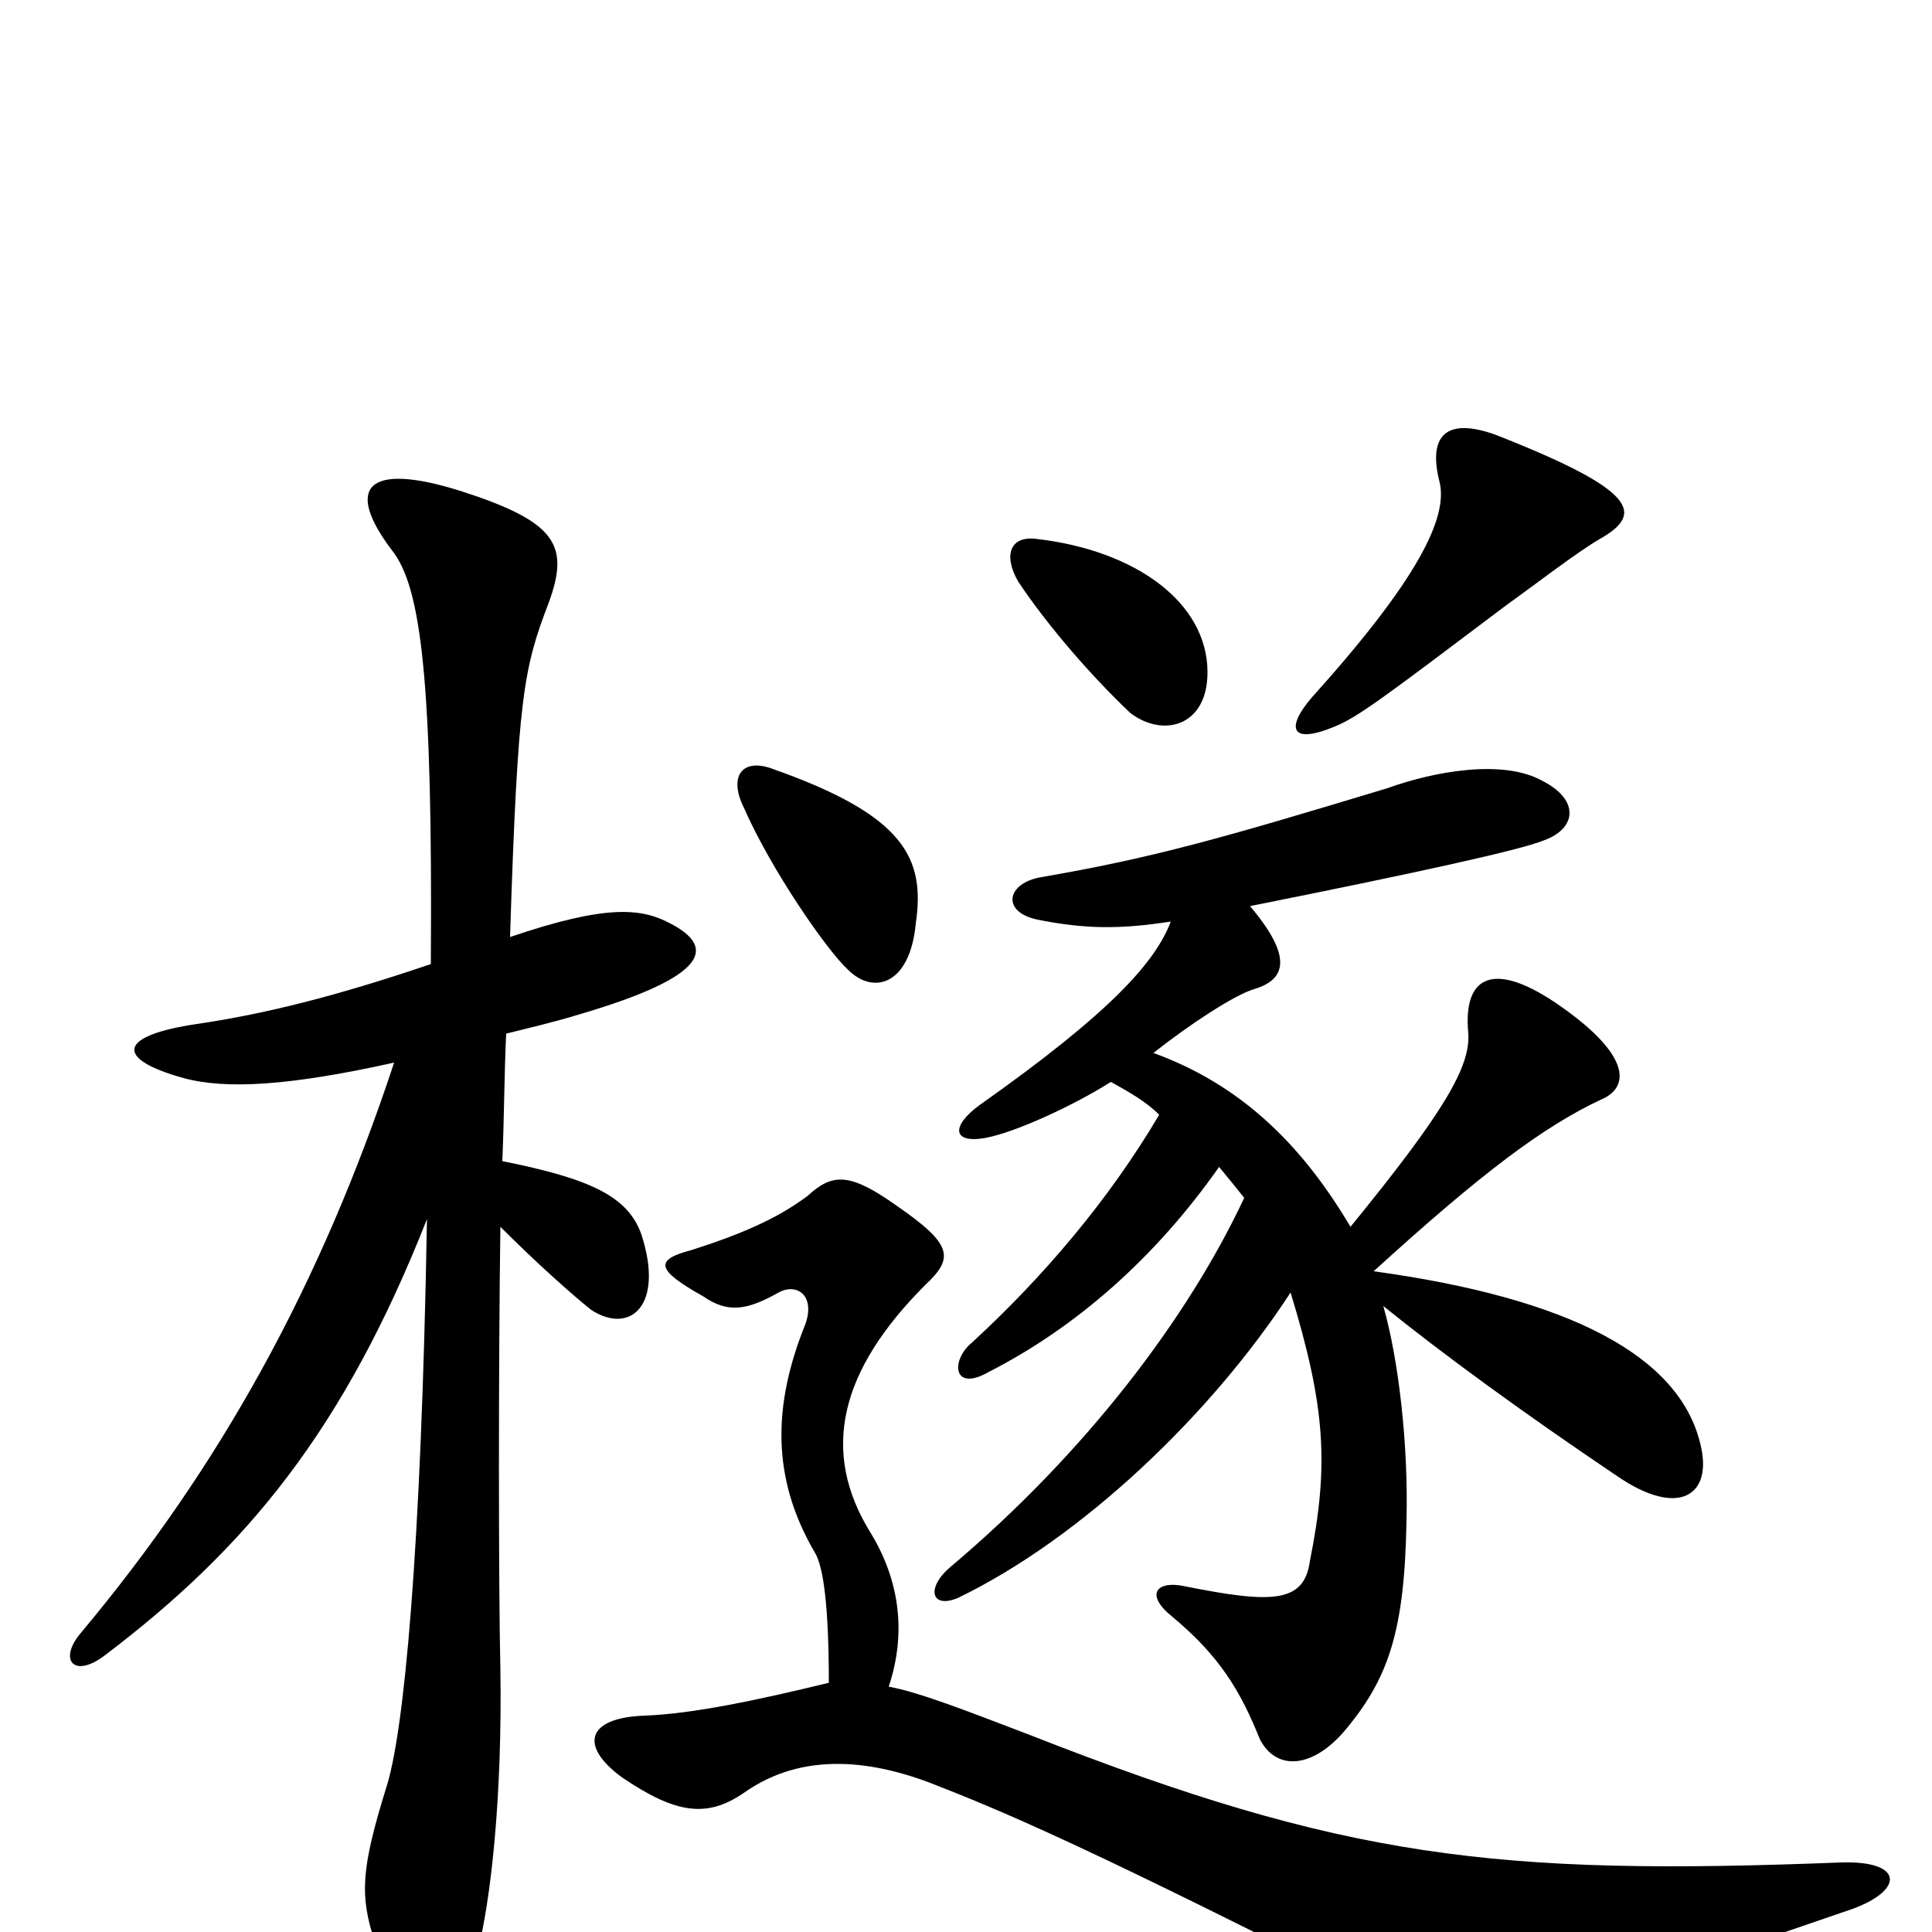 <svg xmlns="http://www.w3.org/2000/svg" viewBox="0 -1000 1000 1000">
	<path fill="#000000" d="M474 -522C479 -556 468 -578 400 -602C384 -608 377 -598 385 -582C399 -550 428 -508 439 -498C452 -485 471 -490 474 -522ZM625 -652C625 -688 588 -715 537 -721C523 -723 519 -713 527 -699C543 -675 566 -649 585 -631C602 -618 625 -624 625 -652ZM828 -721C851 -734 848 -746 774 -775C749 -784 739 -775 745 -751C750 -732 733 -699 679 -639C666 -624 667 -614 691 -624C703 -629 715 -638 780 -687C794 -697 816 -714 828 -721ZM460 -127C469 -154 466 -181 451 -206C424 -249 435 -291 479 -335C494 -349 493 -356 464 -376C440 -393 431 -393 418 -381C402 -369 383 -361 358 -353C339 -348 339 -343 364 -329C377 -320 387 -322 403 -331C412 -336 422 -330 417 -315C400 -273 399 -235 422 -196C426 -189 429 -170 429 -129C392 -120 359 -113 334 -112C303 -111 300 -96 322 -80C350 -61 366 -59 385 -72C416 -94 453 -89 487 -75C528 -59 576 -37 701 26C737 44 753 49 804 37C845 27 860 22 959 -12C986 -22 985 -37 953 -36C774 -29 696 -38 533 -102C499 -115 476 -124 460 -127ZM606 -523C598 -502 575 -476 507 -428C492 -417 493 -408 510 -411C526 -414 556 -428 575 -440C584 -435 593 -430 600 -423C574 -379 540 -339 503 -305C492 -296 493 -279 512 -290C557 -313 598 -349 631 -396C636 -390 640 -385 644 -380C615 -318 562 -248 492 -189C479 -178 482 -167 496 -173C560 -204 627 -268 668 -331C686 -272 688 -242 678 -192C675 -170 658 -170 613 -179C599 -182 592 -175 607 -163C631 -143 642 -125 652 -100C660 -84 678 -84 695 -103C719 -131 727 -156 728 -213C729 -252 724 -296 716 -324C747 -299 788 -269 837 -236C869 -214 887 -226 880 -253C869 -298 813 -328 711 -342C767 -393 799 -417 829 -431C843 -437 845 -453 808 -479C774 -503 757 -496 760 -465C761 -448 748 -425 699 -365C673 -409 641 -439 597 -455C616 -470 639 -485 649 -488C666 -493 669 -505 647 -531C732 -548 787 -560 799 -565C816 -571 818 -586 798 -596C778 -607 743 -601 718 -592C632 -566 597 -556 539 -546C521 -543 518 -528 537 -524C562 -519 580 -519 606 -523ZM223 -501C173 -484 136 -475 102 -470C61 -464 59 -452 95 -442C117 -436 150 -438 204 -450C166 -335 114 -241 42 -155C30 -141 38 -131 54 -143C128 -199 178 -260 221 -369C218 -195 209 -103 200 -75C187 -33 186 -19 194 5C216 63 233 62 247 11C254 -16 260 -69 259 -136C258 -179 258 -296 259 -365C278 -346 296 -330 306 -322C326 -309 344 -324 332 -361C325 -381 305 -390 260 -399C261 -422 261 -445 262 -465C274 -468 287 -471 300 -475C368 -495 370 -510 347 -522C332 -530 314 -532 264 -515C268 -640 271 -654 284 -688C295 -718 288 -730 238 -746C190 -761 178 -748 203 -715C218 -696 224 -648 223 -501Z"/>
</svg>